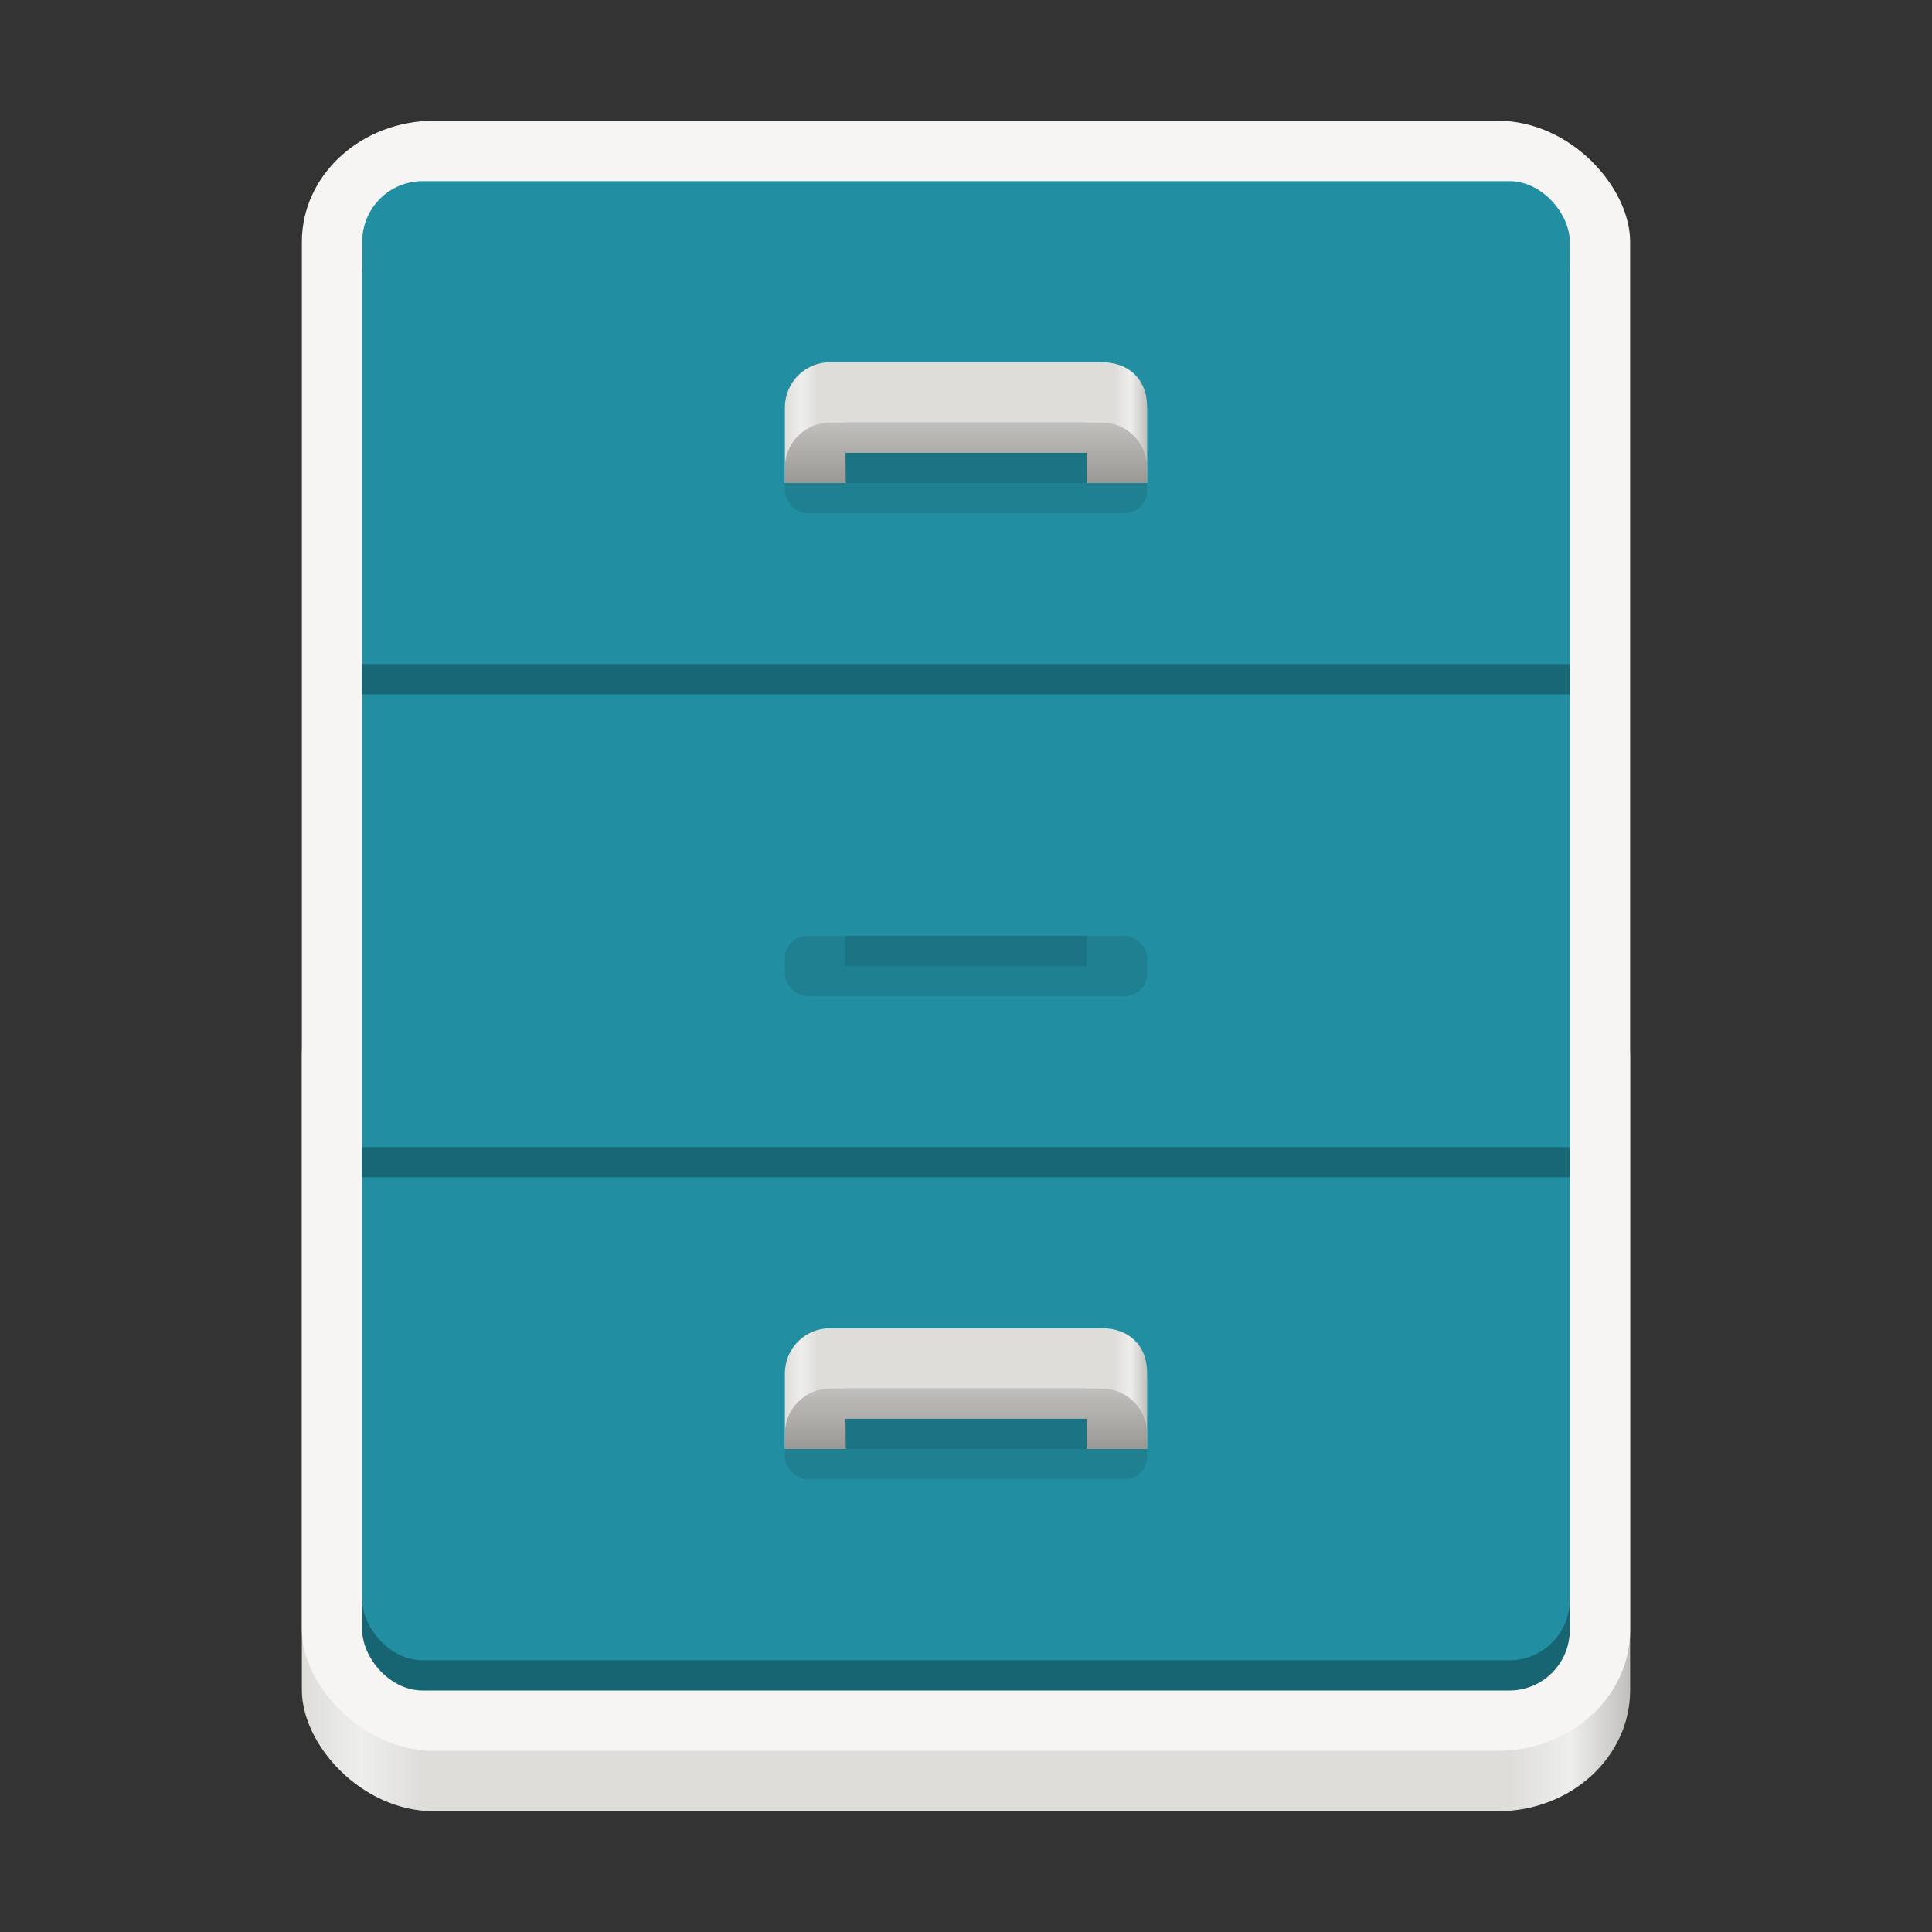 <?xml version="1.0" encoding="UTF-8" standalone="no"?>
<svg
   viewBox="0 0 128 128"
   style="display:inline;enable-background:new"
   version="1.0"
   id="svg11300"
   height="128"
   width="128"
   sodipodi:docname="org.gnome.Nautilus.svg"
   inkscape:version="1.4 (e7c3feb100, 2024-10-09)"
   xmlns:inkscape="http://www.inkscape.org/namespaces/inkscape"
   xmlns:sodipodi="http://sodipodi.sourceforge.net/DTD/sodipodi-0.dtd"
   xmlns:xlink="http://www.w3.org/1999/xlink"
   xmlns="http://www.w3.org/2000/svg"
   xmlns:svg="http://www.w3.org/2000/svg"
   xmlns:rdf="http://www.w3.org/1999/02/22-rdf-syntax-ns#"
   xmlns:cc="http://creativecommons.org/ns#"
   xmlns:dc="http://purl.org/dc/elements/1.1/">
  <rect x="0" y="0" width="128" height="128" fill="#333333" stroke="none"/>
  <sodipodi:namedview
     id="namedview1"
     pagecolor="#ffffff"
     bordercolor="#000000"
     borderopacity="0.25"
     inkscape:showpageshadow="2"
     inkscape:pageopacity="0.0"
     inkscape:pagecheckerboard="0"
     inkscape:deskcolor="#d1d1d1"
     inkscape:zoom="6.40625"
     inkscape:cx="64.078049"
     inkscape:cy="64"
     inkscape:window-width="1920"
     inkscape:window-height="1011"
     inkscape:window-x="0"
     inkscape:window-y="0"
     inkscape:window-maximized="1"
     inkscape:current-layer="svg11300" />
  <title
     id="title4162">Adwaita Icon Template</title>
  <defs
     id="defs3">
    <linearGradient
       id="linearGradient1245">
      <stop
         id="stop1241"
         offset="0"
         style="stop-color:#9a9996;stop-opacity:1" />
      <stop
         id="stop1243"
         offset="1"
         style="stop-color:#c0bfbc;stop-opacity:1" />
    </linearGradient>
    <linearGradient
       id="linearGradient1697">
      <stop
         style="stop-color:#deddda;stop-opacity:1"
         offset="0"
         id="stop1685" />
      <stop
         id="stop1687"
         offset="0.045"
         style="stop-color:#eeeeec;stop-opacity:1" />
      <stop
         style="stop-color:#deddda;stop-opacity:1"
         offset="0.091"
         id="stop1689" />
      <stop
         id="stop1691"
         offset="0.909"
         style="stop-color:#deddda;stop-opacity:1" />
      <stop
         style="stop-color:#eeeeec;stop-opacity:1"
         offset="0.955"
         id="stop1693" />
      <stop
         style="stop-color:#c0bfbc;stop-opacity:1"
         offset="1"
         id="stop1695" />
    </linearGradient>
    <linearGradient
       gradientUnits="userSpaceOnUse"
       y2="238"
       x2="108"
       y1="238"
       x1="20"
       id="linearGradient1049"
       xlink:href="#linearGradient1697" />
    <linearGradient
       y2="238"
       x2="74"
       y1="238"
       x1="50"
       gradientTransform="translate(2,-22)"
       gradientUnits="userSpaceOnUse"
       id="linearGradient1185"
       xlink:href="#linearGradient1697" />
    <linearGradient
       y2="200"
       x2="65"
       y1="204"
       x1="65"
       gradientUnits="userSpaceOnUse"
       id="linearGradient1348"
       xlink:href="#linearGradient1245" />
  </defs>
  <g
     transform="translate(0,-172)"
     style="display:inline"
     id="layer1">
    <g
       style="display:inline"
       id="layer9">
      <g
         transform="matrix(0.25,0,0,-0.25,-6,217)"
         id="g15447-1" />
      <g
         id="g1207">
        <rect
           ry="8.018"
           rx="8.773"
           y="234"
           x="20"
           height="58"
           width="88"
           id="rect1041"
           style="opacity:1;vector-effect:none;fill:url(#linearGradient1049);fill-opacity:1;stroke:none;stroke-width:0.012px;stroke-linecap:butt;stroke-linejoin:miter;stroke-miterlimit:4;stroke-dasharray:none;stroke-dashoffset:0;stroke-opacity:1;marker:none;marker-start:none;marker-mid:none;marker-end:none;paint-order:normal" />
        <rect
           style="opacity:1;vector-effect:none;fill:#f6f5f4;fill-opacity:1;stroke:none;stroke-width:0.012px;stroke-linecap:butt;stroke-linejoin:miter;stroke-miterlimit:4;stroke-dasharray:none;stroke-dashoffset:0;stroke-opacity:1;marker:none;marker-start:none;marker-mid:none;marker-end:none;paint-order:normal"
           id="rect15435-6"
           width="88"
           height="108"
           x="20"
           y="180"
           rx="8.773"
           ry="8.018" />
        <rect
           ry="4.002"
           rx="4"
           y="186"
           x="24"
           height="98"
           width="80"
           id="rect1167"
           style="display:inline;opacity:1;vector-effect:none;fill:#176472;fill-opacity:1;stroke:none;stroke-width:0.012px;stroke-linecap:butt;stroke-linejoin:miter;stroke-miterlimit:4;stroke-dasharray:none;stroke-dashoffset:0;stroke-opacity:1;marker:none;marker-start:none;marker-mid:none;marker-end:none;paint-order:normal;enable-background:new" />
        <rect
           style="display:inline;opacity:1;vector-effect:none;fill:#218ea1;fill-opacity:1;stroke:none;stroke-width:0.012px;stroke-linecap:butt;stroke-linejoin:miter;stroke-miterlimit:4;stroke-dasharray:none;stroke-dashoffset:0;stroke-opacity:1;marker:none;marker-start:none;marker-mid:none;marker-end:none;paint-order:normal;enable-background:new"
           id="rect15441-8"
           width="80"
           height="98"
           x="24"
           y="184"
           rx="4"
           ry="4.002" />
        <rect
           style="display:inline;opacity:1;vector-effect:none;fill:#176776;fill-opacity:1;stroke:none;stroke-width:0.012px;stroke-linecap:butt;stroke-linejoin:miter;stroke-miterlimit:4;stroke-dasharray:none;stroke-dashoffset:0;stroke-opacity:1;marker:none;marker-start:none;marker-mid:none;marker-end:none;paint-order:normal;enable-background:new"
           id="rect15443-6"
           width="80"
           height="2"
           x="24"
           y="216"
           rx="0"
           ry="0" />
        <rect
           style="display:inline;opacity:1;vector-effect:none;fill:#176776;fill-opacity:1;stroke:none;stroke-width:0.012px;stroke-linecap:butt;stroke-linejoin:miter;stroke-miterlimit:4;stroke-dasharray:none;stroke-dashoffset:0;stroke-opacity:1;marker:none;marker-start:none;marker-mid:none;marker-end:none;paint-order:normal;enable-background:new"
           id="rect15461-2"
           width="80"
           height="2"
           x="24"
           y="248"
           rx="0"
           ry="0" />
        <g
           id="g1088">
          <path
             id="path26035"
             d="m 55,196 h 18 c 1.662,0 3,1 3,3 v 5 H 72.031 L 72,200 H 56 l 0.031,4 H 52 v -5 c 0,-1.662 1.338,-3 3,-3 z"
             style="opacity:1;vector-effect:none;fill:url(#linearGradient1185);fill-opacity:1;stroke:none;stroke-width:0.012px;stroke-linecap:butt;stroke-linejoin:miter;stroke-miterlimit:4;stroke-dasharray:none;stroke-dashoffset:0;stroke-opacity:1;marker:none;marker-start:none;marker-mid:none;marker-end:none;paint-order:normal" />
          <rect
             style="opacity:0.1;fill:#000000;fill-opacity:1;stroke:none;stroke-width:4;stroke-linecap:butt;stroke-linejoin:miter;stroke-miterlimit:4;stroke-dasharray:none;stroke-dashoffset:0;stroke-opacity:1"
             id="rect1059"
             width="24"
             height="4"
             x="52"
             y="202"
             ry="1.5" />
          <path
             style="opacity:1;fill:url(#linearGradient1348);fill-opacity:1;stroke:none;stroke-width:4;stroke-linecap:butt;stroke-linejoin:miter;stroke-miterlimit:4;stroke-dasharray:none;stroke-dashoffset:0;stroke-opacity:1"
             d="m 55,200 c -1.662,0 -3,1.338 -3,3 v 1 h 4 v -2 h 16 v 2 h 4 v -1 c 0,-1.662 -1.338,-3 -3,-3 z"
             id="rect1061" />
          <rect
             y="202"
             x="56"
             height="2"
             width="16"
             id="rect1189"
             style="opacity:0.1;fill:#000000;fill-opacity:1;stroke:none;stroke-width:4;stroke-linecap:butt;stroke-linejoin:miter;stroke-miterlimit:4;stroke-dasharray:none;stroke-dashoffset:0;stroke-opacity:1" />
        </g>
        <use
           x="0"
           y="0"
           xlink:href="#g1088"
           id="use1090"
           transform="translate(0,32)"
           width="100%"
           height="100%" />
        <use
           height="100%"
           width="100%"
           transform="translate(0,64)"
           id="use1092"
           xlink:href="#g1088"
           y="0"
           x="0" />
      </g>
    </g>
  </g>
</svg>
